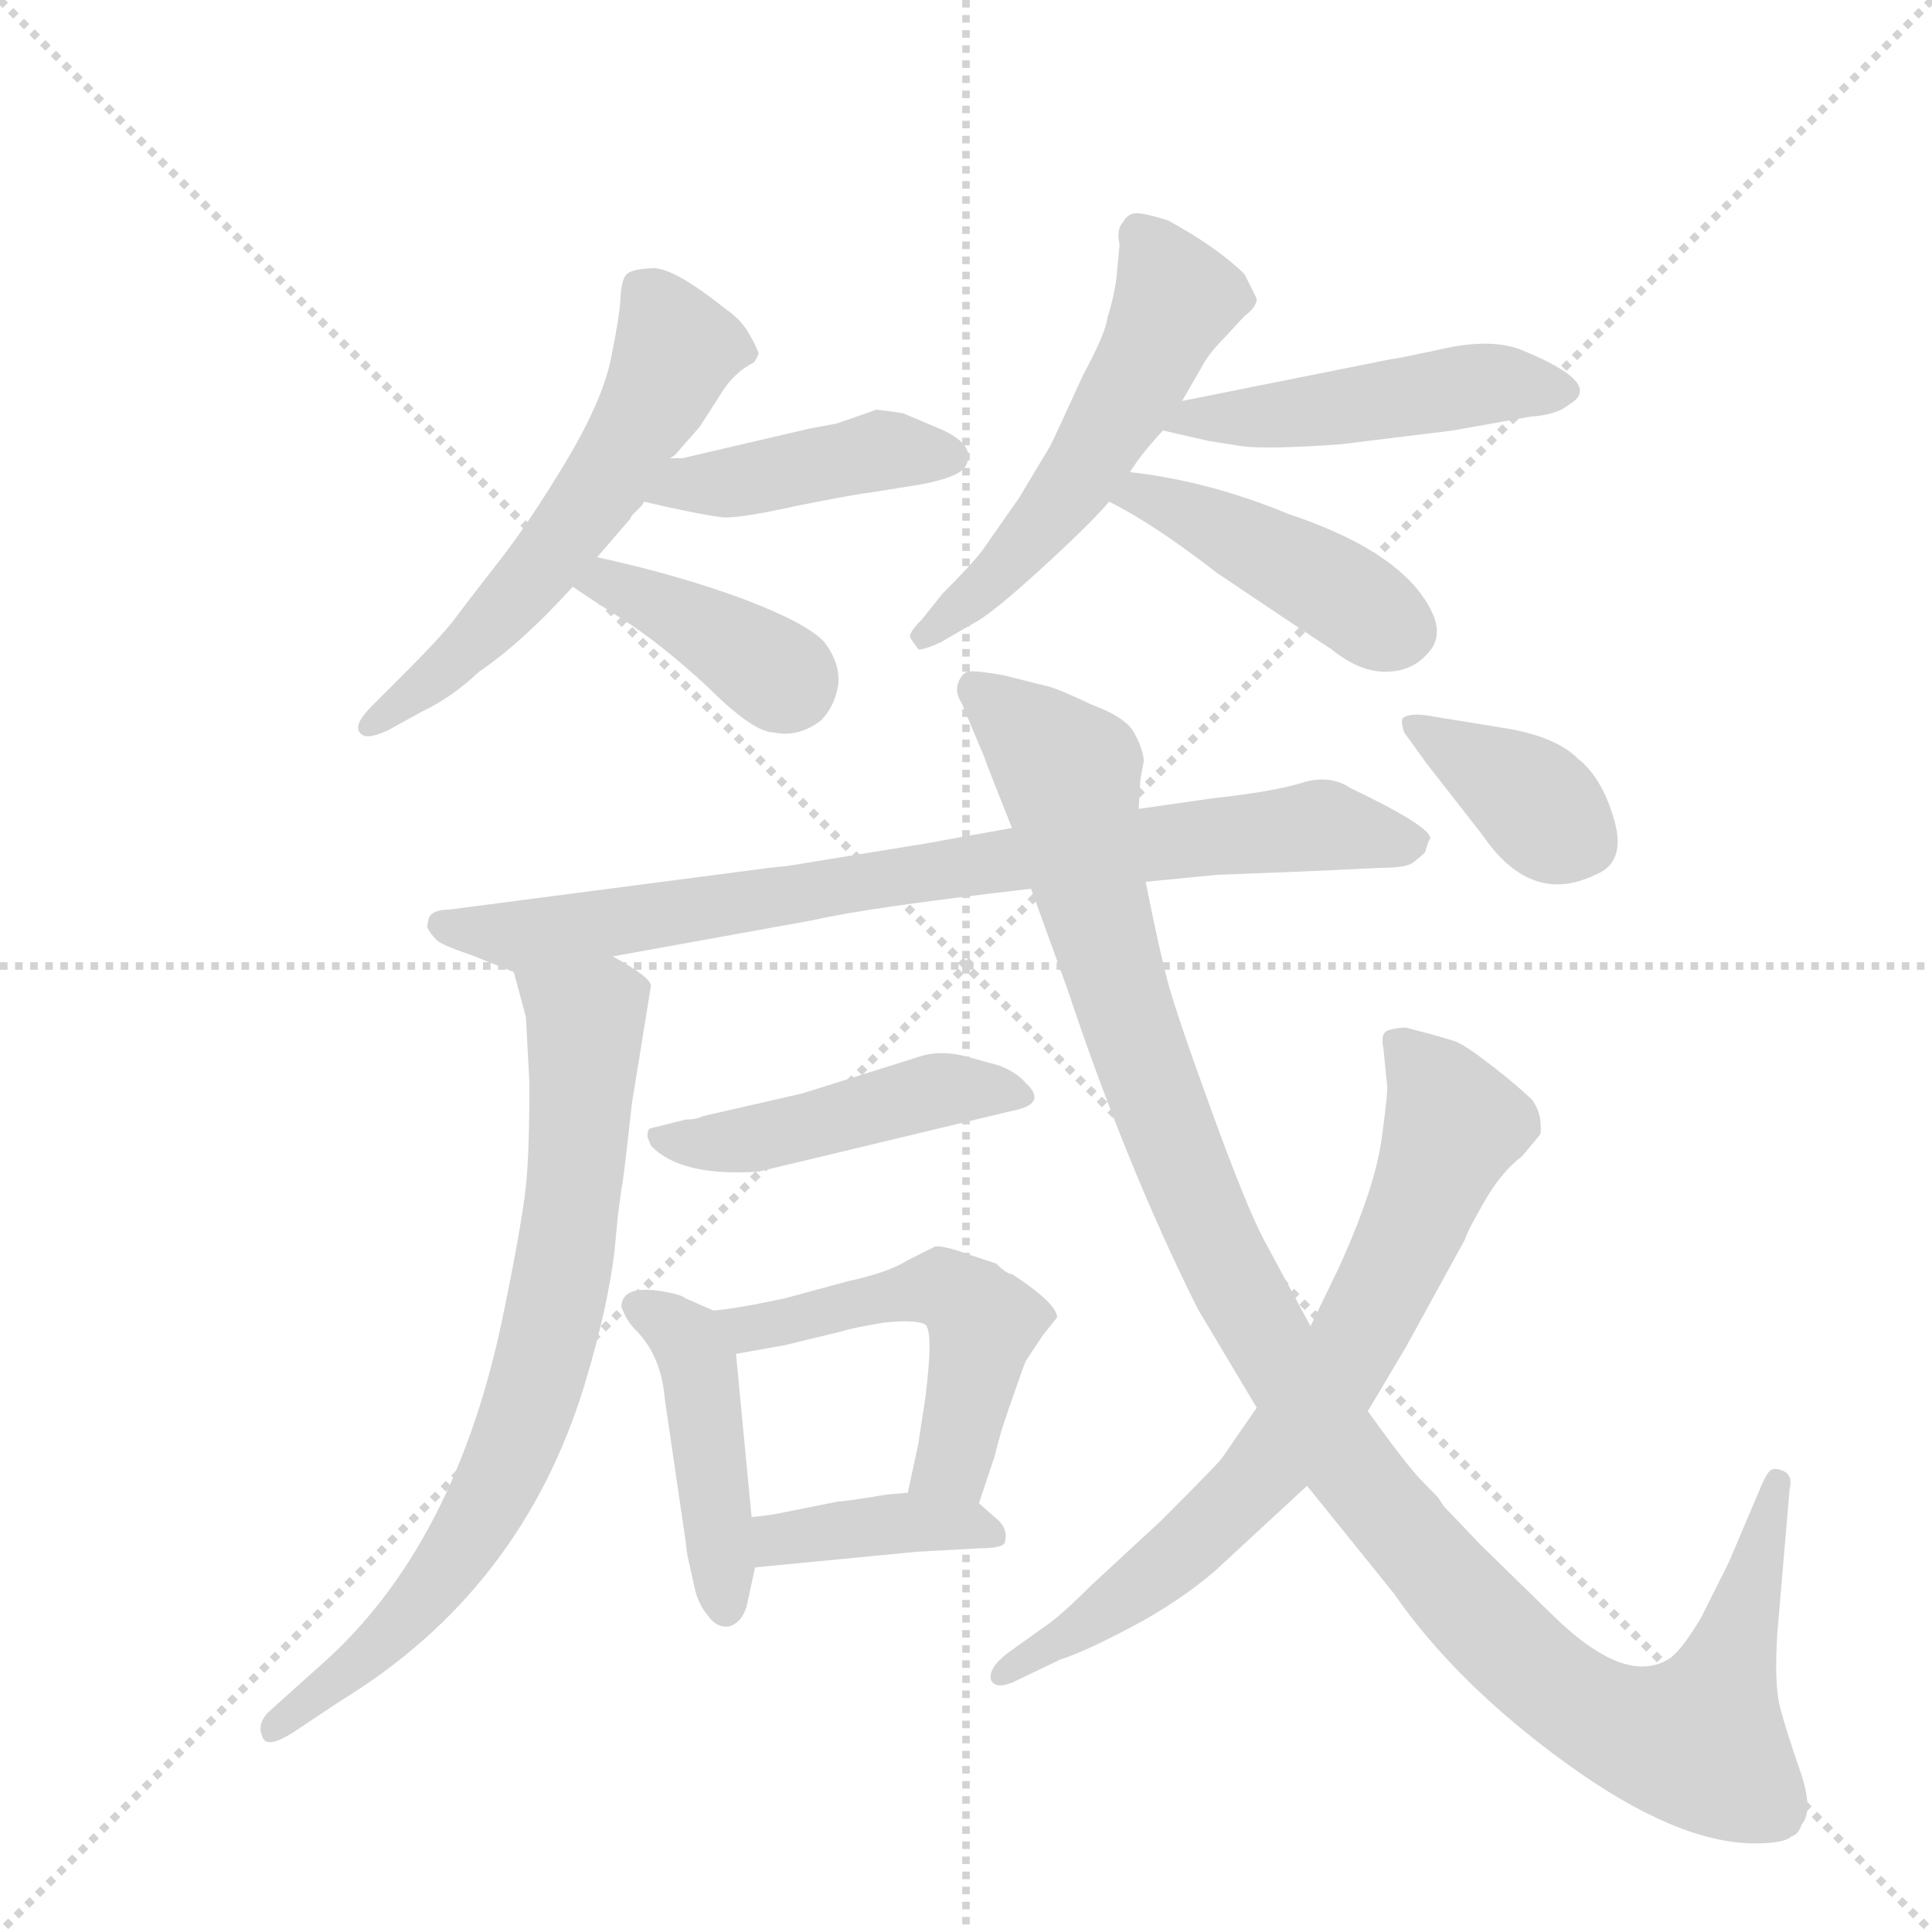 <svg version="1.1" viewBox="0 0 1024 1024" xmlns="http://www.w3.org/2000/svg">
  <g stroke="lightgray" stroke-dasharray="1,1" stroke-width="1" transform="scale(4, 4)">
    <line x1="0" y1="0" x2="256" y2="256"></line>
    <line x1="256" y1="0" x2="0" y2="256"></line>
    <line x1="128" y1="0" x2="128" y2="256"></line>
    <line x1="0" y1="128" x2="256" y2="128"></line>
  </g>
  <g transform="scale(0.92, -0.92) translate(60, -900)">
    <style type="text/css">
      
        @keyframes keyframes0 {
          from {
            stroke: blue;
            stroke-dashoffset: 574;
            stroke-width: 128;
          }
          65% {
            animation-timing-function: step-end;
            stroke: blue;
            stroke-dashoffset: 0;
            stroke-width: 128;
          }
          to {
            stroke: black;
            stroke-width: 1024;
          }
        }
        #make-me-a-hanzi-animation-0 {
          animation: keyframes0 0.717s both;
          animation-delay: 0s;
          animation-timing-function: linear;
        }
      
        @keyframes keyframes1 {
          from {
            stroke: blue;
            stroke-dashoffset: 426;
            stroke-width: 128;
          }
          58% {
            animation-timing-function: step-end;
            stroke: blue;
            stroke-dashoffset: 0;
            stroke-width: 128;
          }
          to {
            stroke: black;
            stroke-width: 1024;
          }
        }
        #make-me-a-hanzi-animation-1 {
          animation: keyframes1 0.597s both;
          animation-delay: 0.717s;
          animation-timing-function: linear;
        }
      
        @keyframes keyframes2 {
          from {
            stroke: blue;
            stroke-dashoffset: 391;
            stroke-width: 128;
          }
          56% {
            animation-timing-function: step-end;
            stroke: blue;
            stroke-dashoffset: 0;
            stroke-width: 128;
          }
          to {
            stroke: black;
            stroke-width: 1024;
          }
        }
        #make-me-a-hanzi-animation-2 {
          animation: keyframes2 0.568s both;
          animation-delay: 1.314s;
          animation-timing-function: linear;
        }
      
        @keyframes keyframes3 {
          from {
            stroke: blue;
            stroke-dashoffset: 545;
            stroke-width: 128;
          }
          64% {
            animation-timing-function: step-end;
            stroke: blue;
            stroke-dashoffset: 0;
            stroke-width: 128;
          }
          to {
            stroke: black;
            stroke-width: 1024;
          }
        }
        #make-me-a-hanzi-animation-3 {
          animation: keyframes3 0.694s both;
          animation-delay: 1.882s;
          animation-timing-function: linear;
        }
      
        @keyframes keyframes4 {
          from {
            stroke: blue;
            stroke-dashoffset: 482;
            stroke-width: 128;
          }
          61% {
            animation-timing-function: step-end;
            stroke: blue;
            stroke-dashoffset: 0;
            stroke-width: 128;
          }
          to {
            stroke: black;
            stroke-width: 1024;
          }
        }
        #make-me-a-hanzi-animation-4 {
          animation: keyframes4 0.642s both;
          animation-delay: 2.576s;
          animation-timing-function: linear;
        }
      
        @keyframes keyframes5 {
          from {
            stroke: blue;
            stroke-dashoffset: 437;
            stroke-width: 128;
          }
          59% {
            animation-timing-function: step-end;
            stroke: blue;
            stroke-dashoffset: 0;
            stroke-width: 128;
          }
          to {
            stroke: black;
            stroke-width: 1024;
          }
        }
        #make-me-a-hanzi-animation-5 {
          animation: keyframes5 0.606s both;
          animation-delay: 3.218s;
          animation-timing-function: linear;
        }
      
        @keyframes keyframes6 {
          from {
            stroke: blue;
            stroke-dashoffset: 823;
            stroke-width: 128;
          }
          73% {
            animation-timing-function: step-end;
            stroke: blue;
            stroke-dashoffset: 0;
            stroke-width: 128;
          }
          to {
            stroke: black;
            stroke-width: 1024;
          }
        }
        #make-me-a-hanzi-animation-6 {
          animation: keyframes6 0.92s both;
          animation-delay: 3.823s;
          animation-timing-function: linear;
        }
      
        @keyframes keyframes7 {
          from {
            stroke: blue;
            stroke-dashoffset: 760;
            stroke-width: 128;
          }
          71% {
            animation-timing-function: step-end;
            stroke: blue;
            stroke-dashoffset: 0;
            stroke-width: 128;
          }
          to {
            stroke: black;
            stroke-width: 1024;
          }
        }
        #make-me-a-hanzi-animation-7 {
          animation: keyframes7 0.868s both;
          animation-delay: 4.743s;
          animation-timing-function: linear;
        }
      
        @keyframes keyframes8 {
          from {
            stroke: blue;
            stroke-dashoffset: 467;
            stroke-width: 128;
          }
          60% {
            animation-timing-function: step-end;
            stroke: blue;
            stroke-dashoffset: 0;
            stroke-width: 128;
          }
          to {
            stroke: black;
            stroke-width: 1024;
          }
        }
        #make-me-a-hanzi-animation-8 {
          animation: keyframes8 0.63s both;
          animation-delay: 5.612s;
          animation-timing-function: linear;
        }
      
        @keyframes keyframes9 {
          from {
            stroke: blue;
            stroke-dashoffset: 441;
            stroke-width: 128;
          }
          59% {
            animation-timing-function: step-end;
            stroke: blue;
            stroke-dashoffset: 0;
            stroke-width: 128;
          }
          to {
            stroke: black;
            stroke-width: 1024;
          }
        }
        #make-me-a-hanzi-animation-9 {
          animation: keyframes9 0.609s both;
          animation-delay: 6.242s;
          animation-timing-function: linear;
        }
      
        @keyframes keyframes10 {
          from {
            stroke: blue;
            stroke-dashoffset: 518;
            stroke-width: 128;
          }
          63% {
            animation-timing-function: step-end;
            stroke: blue;
            stroke-dashoffset: 0;
            stroke-width: 128;
          }
          to {
            stroke: black;
            stroke-width: 1024;
          }
        }
        #make-me-a-hanzi-animation-10 {
          animation: keyframes10 0.672s both;
          animation-delay: 6.851s;
          animation-timing-function: linear;
        }
      
        @keyframes keyframes11 {
          from {
            stroke: blue;
            stroke-dashoffset: 389;
            stroke-width: 128;
          }
          56% {
            animation-timing-function: step-end;
            stroke: blue;
            stroke-dashoffset: 0;
            stroke-width: 128;
          }
          to {
            stroke: black;
            stroke-width: 1024;
          }
        }
        #make-me-a-hanzi-animation-11 {
          animation: keyframes11 0.567s both;
          animation-delay: 7.522s;
          animation-timing-function: linear;
        }
      
        @keyframes keyframes12 {
          from {
            stroke: blue;
            stroke-dashoffset: 1183;
            stroke-width: 128;
          }
          79% {
            animation-timing-function: step-end;
            stroke: blue;
            stroke-dashoffset: 0;
            stroke-width: 128;
          }
          to {
            stroke: black;
            stroke-width: 1024;
          }
        }
        #make-me-a-hanzi-animation-12 {
          animation: keyframes12 1.213s both;
          animation-delay: 8.089s;
          animation-timing-function: linear;
        }
      
        @keyframes keyframes13 {
          from {
            stroke: blue;
            stroke-dashoffset: 733;
            stroke-width: 128;
          }
          70% {
            animation-timing-function: step-end;
            stroke: blue;
            stroke-dashoffset: 0;
            stroke-width: 128;
          }
          to {
            stroke: black;
            stroke-width: 1024;
          }
        }
        #make-me-a-hanzi-animation-13 {
          animation: keyframes13 0.847s both;
          animation-delay: 9.301s;
          animation-timing-function: linear;
        }
      
        @keyframes keyframes14 {
          from {
            stroke: blue;
            stroke-dashoffset: 378;
            stroke-width: 128;
          }
          55% {
            animation-timing-function: step-end;
            stroke: blue;
            stroke-dashoffset: 0;
            stroke-width: 128;
          }
          to {
            stroke: black;
            stroke-width: 1024;
          }
        }
        #make-me-a-hanzi-animation-14 {
          animation: keyframes14 0.558s both;
          animation-delay: 10.148s;
          animation-timing-function: linear;
        }
      
    </style>
    
      <path d="M 326 636 L 329 638 L 343 654 L 354 671 Q 362 685 374 691 L 375 692 L 377 696 Q 377 698 372 707 Q 367 716 358 722 Q 328 746 316 745.5 Q 304 745 301 742 Q 298 739 297.5 728.5 Q 297 718 292 693.5 Q 287 669 266 634 Q 245 599 227 576 Q 209 553 202 543.5 Q 195 534 171 510 L 154 493 Q 141 480 150 476 Q 154 475 163 479 L 183 490 Q 200 498 216 513 Q 241 530 270 562 L 284 579 L 303 601 L 304 603 Q 307 606 310 609 L 311 611 L 326 636 Z" fill="lightgray"></path>
    
      <path d="M 460 662 Q 446 664 445 664 L 422 656 L 406 653 L 333 636 L 326 636 C 296 636 282 618 311 611 L 324 608 Q 347 603 356 602 Q 365 601 401 609 Q 437 616 440 616 L 471 621 Q 492 625 496 631 Q 504 644 479 654 L 460 662 Z" fill="lightgray"></path>
    
      <path d="M 270 562 Q 277 557 299 543 Q 321 529 348 504 Q 374 478 386 478 Q 400 475 413 485 Q 421 493 423 506 Q 424 518 415 530 Q 405 541 368 555 Q 330 569 284 579 C 255 585 245 579 270 562 Z" fill="lightgray"></path>
    
      <path d="M 583 738 Q 581 726 578 717 Q 577 708 564 684 Q 549 651 545 643 L 527 613 L 506 583 Q 500 575 483 558 L 471 543 Q 463 535 464.5 532.5 Q 466 530 469 526 Q 471 525 482 530 L 501 541 Q 511 546 540 572.5 Q 569 599 579 611 L 591 628 Q 597 638 610 652 L 621 669 L 632 688 Q 636 696 645 705 L 657 718 Q 664 723 664 728 L 657 742 Q 642 757 613 773 Q 597 778 593 777 Q 589 776 587 772 Q 583 768 585 759 L 583 738 Z" fill="lightgray"></path>
    
      <path d="M 610 652 L 636 646 L 655 643 Q 669 641 712 644 L 777 652 L 822 660 Q 837 661 844 667 Q 865 679 815 699 Q 798 705 771 699 Q 743 693 741 693 L 621 669 C 592 663 581 659 610 652 Z" fill="lightgray"></path>
    
      <path d="M 579 611 Q 605 598 641 570 Q 687 539 707 526 Q 723 513 738 513 Q 753 513 762 523 Q 771 532 766 545 Q 751 581 682 604 Q 636 623 591 628 C 561 632 552 625 579 611 Z" fill="lightgray"></path>
    
      <path d="M 735 400 Q 750 400 754 403 Q 758 406 761 409 Q 763 416 764 417 Q 764 424 718 446 Q 706 454 690 449 Q 674 444 638 440 L 596 434 L 523 423 L 473 414 L 393 401 Q 392 401 383 400 L 199 376 Q 189 376 187 371 L 186 366 Q 188 362 191 359 Q 193 356 211 350 L 236 340 C 238 339 263 344 293 349 L 409 370 Q 439 377 534 388 L 600 392 L 641 396 L 692 398 L 735 400 Z" fill="lightgray"></path>
    
      <path d="M 236 340 L 243 314 L 245 276 Q 245 236 243 217 Q 241 197 231 148 Q 204 10 124 -60 L 95 -86 Q 88 -93 91 -100 Q 93 -109 112 -96 L 136 -80 Q 241 -16 277 103 Q 290 146 294 179 L 296 200 L 298 215 Q 299 218 304 264 L 315 332 Q 315 337 293 349 C 267 365 228 369 236 340 Z" fill="lightgray"></path>
    
      <path d="M 315 250 Q 313 250 313 245 L 315 240 Q 332 222 377 225 L 523 260 Q 544 264 531 276 Q 526 282 516 286 L 498 291 Q 484 295 472 292 L 402 270 L 345 257 Q 341 255 335 255 L 315 250 Z" fill="lightgray"></path>
    
      <path d="M 373 26 L 364 120 C 362 140 362 140 351 145 L 335 152 Q 333 154 322 156 Q 298 160 298 147 Q 301 139 306 134 Q 321 119 323 94 L 335 12 Q 335 11 336 4 L 340 -14 Q 342 -24 348 -31 Q 353 -38 360 -37 Q 367 -35 370 -26 L 375 -3 L 373 26 Z" fill="lightgray"></path>
    
      <path d="M 364 120 L 392 125 L 425 133 Q 431 135 449 138 Q 467 140 473 137 Q 478 133 473 94 L 469 68 L 463 40 C 457 11 495 6 504 34 L 513 61 Q 515 69 517 76 L 521 88 Q 530 114 531 116 L 541 131 L 549 141 Q 549 149 523 166 Q 520 166 514 172 L 496 178 Q 485 182 479 182 L 463 174 Q 452 167 429 162 L 392 152 Q 364 146 351 145 C 321 142 334 115 364 120 Z" fill="lightgray"></path>
    
      <path d="M 463 40 L 451 39 Q 427 35 423 35 L 393 29 Q 384 27 373 26 C 343 23 345 -6 375 -3 L 468 6 L 504 8 Q 519 8 519 12 Q 521 20 513 26 L 504 34 C 494 43 493 42 463 40 Z" fill="lightgray"></path>
    
      <path d="M 596 434 L 597 451 L 599 462 Q 598 470 593 478.5 Q 588 487 569 494 Q 548 504 542 505 L 518 511 Q 501 514 497.5 513 Q 494 512 492 506.5 Q 490 501 494 495 L 507 464 Q 509 458 523 423 L 534 388 L 555 330 Q 589 228 630 146 L 664 89 L 693 44 L 743 -18 Q 779 -70 842.5 -116 Q 906 -162 951 -162 Q 968 -162 972 -158 Q 976 -157 978 -151 Q 985 -143 977 -120 Q 969 -97 965.5 -83.5 Q 962 -70 964 -40 L 971 42 Q 973 50 967.5 52.5 Q 962 55 959.5 52.5 Q 957 50 953 40 L 936 0 L 920 -32 Q 908 -52 901 -56 Q 876 -71 835 -31 L 793 10 L 772 32 Q 770 35 769 36.5 Q 768 38 759.5 46.5 Q 751 55 728 87 L 695 136 L 668 186 Q 658 205 638 260 Q 618 315 613 333.5 Q 608 352 600 392 L 596 434 Z" fill="lightgray"></path>
    
      <path d="M 664 89 L 644 60 Q 641 56 609 24 L 569 -13 Q 551 -31 542 -37 L 521 -52 Q 509 -61 511 -68 Q 514 -74 526 -68 L 551 -56 Q 564 -52 591.5 -37.5 Q 619 -23 640 -5 L 693 44 L 728 87 L 750 124 L 784 186 Q 785 190 795 207.5 Q 805 225 817 234 L 827 246 Q 828 247 827.5 253.5 Q 827 260 823 266 Q 815 274 799.5 286 Q 784 298 778.5 300 Q 773 302 750 308 Q 745 308 740 306.5 Q 735 305 737 296 L 739 276 Q 740 273 736 244 Q 732 215 711 169 L 695 136 L 664 89 Z" fill="lightgray"></path>
    
      <path d="M 767 487 Q 752 490 748 486 Q 747 484 749 478 L 762 460 L 794 419 Q 822 378 859 396 Q 877 403 870 427.5 Q 863 452 849 463 Q 837 475 810 480 L 767 487 Z" fill="lightgray"></path>
    
    
      <clipPath id="make-me-a-hanzi-clip-0">
        <path d="M 326 636 L 329 638 L 343 654 L 354 671 Q 362 685 374 691 L 375 692 L 377 696 Q 377 698 372 707 Q 367 716 358 722 Q 328 746 316 745.5 Q 304 745 301 742 Q 298 739 297.5 728.5 Q 297 718 292 693.5 Q 287 669 266 634 Q 245 599 227 576 Q 209 553 202 543.5 Q 195 534 171 510 L 154 493 Q 141 480 150 476 Q 154 475 163 479 L 183 490 Q 200 498 216 513 Q 241 530 270 562 L 284 579 L 303 601 L 304 603 Q 307 606 310 609 L 311 611 L 326 636 Z"></path>
      </clipPath>
      <path clip-path="url(#make-me-a-hanzi-clip-0)" d="M 368 698 L 330 698 L 289 623 L 247 568 L 192 511 L 155 483" fill="none" id="make-me-a-hanzi-animation-0" stroke-dasharray="446 892" stroke-linecap="round"></path>
    
      <clipPath id="make-me-a-hanzi-clip-1">
        <path d="M 460 662 Q 446 664 445 664 L 422 656 L 406 653 L 333 636 L 326 636 C 296 636 282 618 311 611 L 324 608 Q 347 603 356 602 Q 365 601 401 609 Q 437 616 440 616 L 471 621 Q 492 625 496 631 Q 504 644 479 654 L 460 662 Z"></path>
      </clipPath>
      <path clip-path="url(#make-me-a-hanzi-clip-1)" d="M 319 615 L 450 641 L 486 637" fill="none" id="make-me-a-hanzi-animation-1" stroke-dasharray="298 596" stroke-linecap="round"></path>
    
      <clipPath id="make-me-a-hanzi-clip-2">
        <path d="M 270 562 Q 277 557 299 543 Q 321 529 348 504 Q 374 478 386 478 Q 400 475 413 485 Q 421 493 423 506 Q 424 518 415 530 Q 405 541 368 555 Q 330 569 284 579 C 255 585 245 579 270 562 Z"></path>
      </clipPath>
      <path clip-path="url(#make-me-a-hanzi-clip-2)" d="M 276 564 L 290 565 L 329 547 L 395 505" fill="none" id="make-me-a-hanzi-animation-2" stroke-dasharray="263 526" stroke-linecap="round"></path>
    
      <clipPath id="make-me-a-hanzi-clip-3">
        <path d="M 583 738 Q 581 726 578 717 Q 577 708 564 684 Q 549 651 545 643 L 527 613 L 506 583 Q 500 575 483 558 L 471 543 Q 463 535 464.5 532.5 Q 466 530 469 526 Q 471 525 482 530 L 501 541 Q 511 546 540 572.5 Q 569 599 579 611 L 591 628 Q 597 638 610 652 L 621 669 L 632 688 Q 636 696 645 705 L 657 718 Q 664 723 664 728 L 657 742 Q 642 757 613 773 Q 597 778 593 777 Q 589 776 587 772 Q 583 768 585 759 L 583 738 Z"></path>
      </clipPath>
      <path clip-path="url(#make-me-a-hanzi-clip-3)" d="M 596 767 L 618 728 L 599 688 L 535 591 L 474 534" fill="none" id="make-me-a-hanzi-animation-3" stroke-dasharray="417 834" stroke-linecap="round"></path>
    
      <clipPath id="make-me-a-hanzi-clip-4">
        <path d="M 610 652 L 636 646 L 655 643 Q 669 641 712 644 L 777 652 L 822 660 Q 837 661 844 667 Q 865 679 815 699 Q 798 705 771 699 Q 743 693 741 693 L 621 669 C 592 663 581 659 610 652 Z"></path>
      </clipPath>
      <path clip-path="url(#make-me-a-hanzi-clip-4)" d="M 617 653 L 631 660 L 684 661 L 795 679 L 840 676" fill="none" id="make-me-a-hanzi-animation-4" stroke-dasharray="354 708" stroke-linecap="round"></path>
    
      <clipPath id="make-me-a-hanzi-clip-5">
        <path d="M 579 611 Q 605 598 641 570 Q 687 539 707 526 Q 723 513 738 513 Q 753 513 762 523 Q 771 532 766 545 Q 751 581 682 604 Q 636 623 591 628 C 561 632 552 625 579 611 Z"></path>
      </clipPath>
      <path clip-path="url(#make-me-a-hanzi-clip-5)" d="M 587 612 L 598 616 L 625 605 L 748 537" fill="none" id="make-me-a-hanzi-animation-5" stroke-dasharray="309 618" stroke-linecap="round"></path>
    
      <clipPath id="make-me-a-hanzi-clip-6">
        <path d="M 735 400 Q 750 400 754 403 Q 758 406 761 409 Q 763 416 764 417 Q 764 424 718 446 Q 706 454 690 449 Q 674 444 638 440 L 596 434 L 523 423 L 473 414 L 393 401 Q 392 401 383 400 L 199 376 Q 189 376 187 371 L 186 366 Q 188 362 191 359 Q 193 356 211 350 L 236 340 C 238 339 263 344 293 349 L 409 370 Q 439 377 534 388 L 600 392 L 641 396 L 692 398 L 735 400 Z"></path>
      </clipPath>
      <path clip-path="url(#make-me-a-hanzi-clip-6)" d="M 195 367 L 237 361 L 533 407 L 703 425 L 756 415" fill="none" id="make-me-a-hanzi-animation-6" stroke-dasharray="695 1390" stroke-linecap="round"></path>
    
      <clipPath id="make-me-a-hanzi-clip-7">
        <path d="M 236 340 L 243 314 L 245 276 Q 245 236 243 217 Q 241 197 231 148 Q 204 10 124 -60 L 95 -86 Q 88 -93 91 -100 Q 93 -109 112 -96 L 136 -80 Q 241 -16 277 103 Q 290 146 294 179 L 296 200 L 298 215 Q 299 218 304 264 L 315 332 Q 315 337 293 349 C 267 365 228 369 236 340 Z"></path>
      </clipPath>
      <path clip-path="url(#make-me-a-hanzi-clip-7)" d="M 244 335 L 277 309 L 266 176 L 245 89 L 222 35 L 190 -13 L 149 -56 L 98 -94" fill="none" id="make-me-a-hanzi-animation-7" stroke-dasharray="632 1264" stroke-linecap="round"></path>
    
      <clipPath id="make-me-a-hanzi-clip-8">
        <path d="M 315 250 Q 313 250 313 245 L 315 240 Q 332 222 377 225 L 523 260 Q 544 264 531 276 Q 526 282 516 286 L 498 291 Q 484 295 472 292 L 402 270 L 345 257 Q 341 255 335 255 L 315 250 Z"></path>
      </clipPath>
      <path clip-path="url(#make-me-a-hanzi-clip-8)" d="M 320 245 L 366 242 L 488 273 L 527 268" fill="none" id="make-me-a-hanzi-animation-8" stroke-dasharray="339 678" stroke-linecap="round"></path>
    
      <clipPath id="make-me-a-hanzi-clip-9">
        <path d="M 373 26 L 364 120 C 362 140 362 140 351 145 L 335 152 Q 333 154 322 156 Q 298 160 298 147 Q 301 139 306 134 Q 321 119 323 94 L 335 12 Q 335 11 336 4 L 340 -14 Q 342 -24 348 -31 Q 353 -38 360 -37 Q 367 -35 370 -26 L 375 -3 L 373 26 Z"></path>
      </clipPath>
      <path clip-path="url(#make-me-a-hanzi-clip-9)" d="M 310 145 L 331 133 L 342 116 L 358 -24" fill="none" id="make-me-a-hanzi-animation-9" stroke-dasharray="313 626" stroke-linecap="round"></path>
    
      <clipPath id="make-me-a-hanzi-clip-10">
        <path d="M 364 120 L 392 125 L 425 133 Q 431 135 449 138 Q 467 140 473 137 Q 478 133 473 94 L 469 68 L 463 40 C 457 11 495 6 504 34 L 513 61 Q 515 69 517 76 L 521 88 Q 530 114 531 116 L 541 131 L 549 141 Q 549 149 523 166 Q 520 166 514 172 L 496 178 Q 485 182 479 182 L 463 174 Q 452 167 429 162 L 392 152 Q 364 146 351 145 C 321 142 334 115 364 120 Z"></path>
      </clipPath>
      <path clip-path="url(#make-me-a-hanzi-clip-10)" d="M 357 140 L 383 136 L 467 156 L 493 153 L 507 138 L 501 106 L 490 61 L 471 46" fill="none" id="make-me-a-hanzi-animation-10" stroke-dasharray="390 780" stroke-linecap="round"></path>
    
      <clipPath id="make-me-a-hanzi-clip-11">
        <path d="M 463 40 L 451 39 Q 427 35 423 35 L 393 29 Q 384 27 373 26 C 343 23 345 -6 375 -3 L 468 6 L 504 8 Q 519 8 519 12 Q 521 20 513 26 L 504 34 C 494 43 493 42 463 40 Z"></path>
      </clipPath>
      <path clip-path="url(#make-me-a-hanzi-clip-11)" d="M 379 19 L 397 13 L 481 23 L 510 16" fill="none" id="make-me-a-hanzi-animation-11" stroke-dasharray="261 522" stroke-linecap="round"></path>
    
      <clipPath id="make-me-a-hanzi-clip-12">
        <path d="M 596 434 L 597 451 L 599 462 Q 598 470 593 478.5 Q 588 487 569 494 Q 548 504 542 505 L 518 511 Q 501 514 497.5 513 Q 494 512 492 506.5 Q 490 501 494 495 L 507 464 Q 509 458 523 423 L 534 388 L 555 330 Q 589 228 630 146 L 664 89 L 693 44 L 743 -18 Q 779 -70 842.5 -116 Q 906 -162 951 -162 Q 968 -162 972 -158 Q 976 -157 978 -151 Q 985 -143 977 -120 Q 969 -97 965.5 -83.5 Q 962 -70 964 -40 L 971 42 Q 973 50 967.5 52.5 Q 962 55 959.5 52.5 Q 957 50 953 40 L 936 0 L 920 -32 Q 908 -52 901 -56 Q 876 -71 835 -31 L 793 10 L 772 32 Q 770 35 769 36.5 Q 768 38 759.5 46.5 Q 751 55 728 87 L 695 136 L 668 186 Q 658 205 638 260 Q 618 315 613 333.5 Q 608 352 600 392 L 596 434 Z"></path>
      </clipPath>
      <path clip-path="url(#make-me-a-hanzi-clip-12)" d="M 501 505 L 555 454 L 567 392 L 604 271 L 662 142 L 718 54 L 808 -48 L 870 -93 L 920 -102 L 964 45" fill="none" id="make-me-a-hanzi-animation-12" stroke-dasharray="1055 2110" stroke-linecap="round"></path>
    
      <clipPath id="make-me-a-hanzi-clip-13">
        <path d="M 664 89 L 644 60 Q 641 56 609 24 L 569 -13 Q 551 -31 542 -37 L 521 -52 Q 509 -61 511 -68 Q 514 -74 526 -68 L 551 -56 Q 564 -52 591.5 -37.5 Q 619 -23 640 -5 L 693 44 L 728 87 L 750 124 L 784 186 Q 785 190 795 207.5 Q 805 225 817 234 L 827 246 Q 828 247 827.5 253.5 Q 827 260 823 266 Q 815 274 799.5 286 Q 784 298 778.5 300 Q 773 302 750 308 Q 745 308 740 306.5 Q 735 305 737 296 L 739 276 Q 740 273 736 244 Q 732 215 711 169 L 695 136 L 664 89 Z"></path>
      </clipPath>
      <path clip-path="url(#make-me-a-hanzi-clip-13)" d="M 746 299 L 778 252 L 709 107 L 672 56 L 622 7 L 519 -66" fill="none" id="make-me-a-hanzi-animation-13" stroke-dasharray="605 1210" stroke-linecap="round"></path>
    
      <clipPath id="make-me-a-hanzi-clip-14">
        <path d="M 767 487 Q 752 490 748 486 Q 747 484 749 478 L 762 460 L 794 419 Q 822 378 859 396 Q 877 403 870 427.5 Q 863 452 849 463 Q 837 475 810 480 L 767 487 Z"></path>
      </clipPath>
      <path clip-path="url(#make-me-a-hanzi-clip-14)" d="M 753 483 L 811 449 L 853 414" fill="none" id="make-me-a-hanzi-animation-14" stroke-dasharray="250 500" stroke-linecap="round"></path>
    
  </g>
</svg>